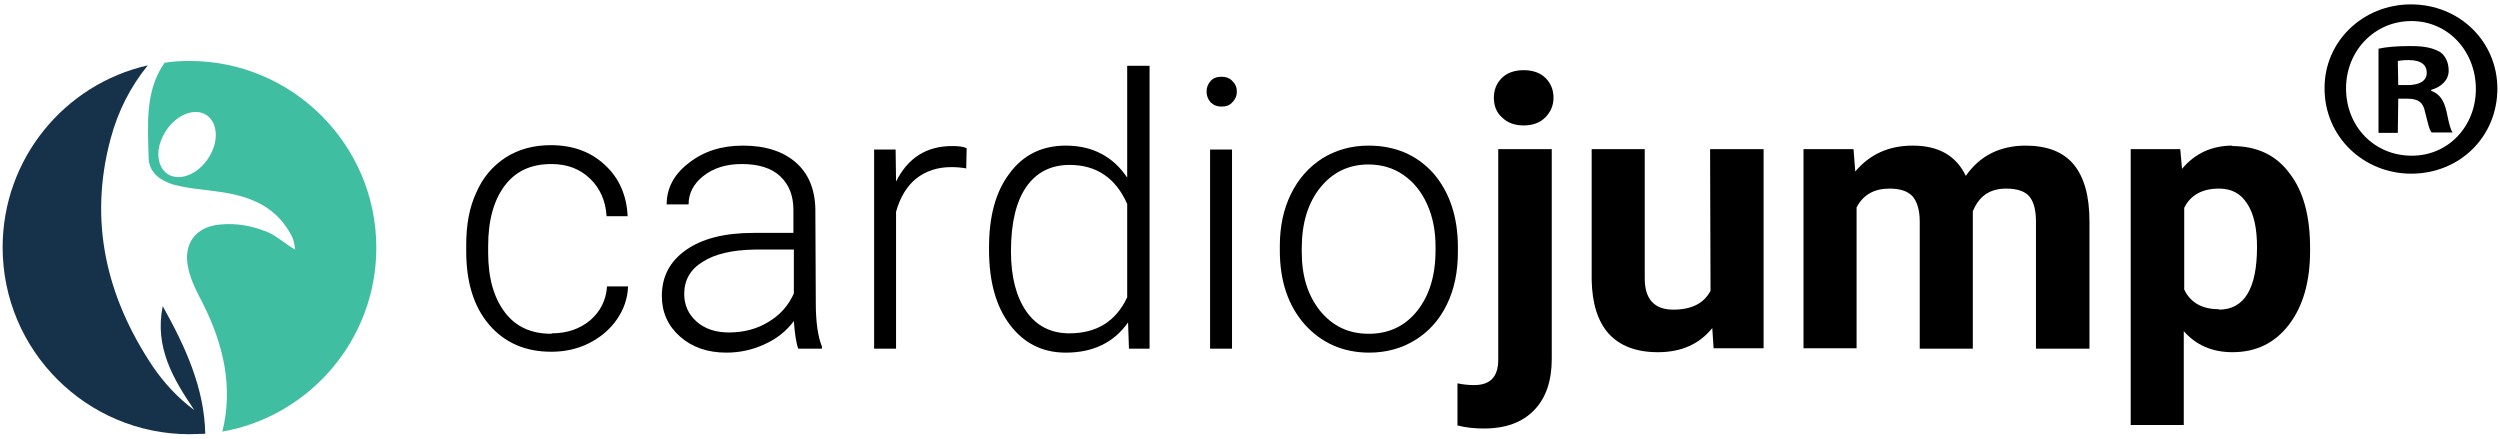 <svg viewBox="0 0 570 100" xmlns="http://www.w3.org/2000/svg"><g><path d="m125.7 76.1c-4.6 0-8.1-1.6-10.6-4.9s-3.8-7.8-3.8-13.6v-1.5c0-5.9 1.3-10.5 3.8-13.8s6-4.9 10.6-4.9c3.6 0 6.5 1.1 8.8 3.3s3.6 5.1 3.8 8.6h4.8c-.2-4.8-2-8.8-5.2-11.7-3.2-3-7.3-4.5-12.3-4.5-3.9 0-7.3.9-10.3 2.8-2.9 1.9-5.2 4.5-6.7 8-1.6 3.4-2.3 7.4-2.3 11.9v1.5c0 7 1.7 12.6 5.2 16.7s8.2 6.2 14.2 6.2c3 0 5.9-.6 8.5-1.9s4.8-3.1 6.4-5.4 2.5-4.8 2.6-7.6h-4.8c-.2 3.1-1.5 5.7-3.8 7.7-2.4 2-5.3 3-8.8 3z"/><path d="m185.9 47.6c-.1-4.5-1.6-8.1-4.5-10.6s-6.9-3.8-12-3.8c-4.9 0-9 1.3-12.4 4-3.4 2.6-5 5.8-5 9.4h5c0-2.5 1.1-4.7 3.4-6.5s5.2-2.7 8.7-2.7c3.8 0 6.8.9 8.8 2.8s3 4.4 3 7.7v5.2h-9.1c-6.6 0-11.7 1.3-15.4 3.9s-5.5 6.1-5.5 10.5c0 3.7 1.4 6.8 4.1 9.2s6.2 3.7 10.6 3.7c3 0 5.9-.6 8.7-1.9 2.7-1.2 5-3 6.7-5.3.2 2.8.5 4.9 1 6.3h5.4v-.5c-.9-2.2-1.4-5.5-1.4-9.9zm-10.7 25.8c-2.6 1.6-5.6 2.4-9 2.4-3 0-5.5-.8-7.4-2.5s-2.8-3.8-2.8-6.3c0-3.1 1.4-5.6 4.2-7.3 2.8-1.8 6.7-2.7 11.8-2.8h9v10c-1.2 2.7-3.1 4.9-5.8 6.5z"/><path d="m204.3 41.3-.1-7.2h-4.9v45.4h5v-31.2c.9-3.3 2.5-5.9 4.6-7.6 2.2-1.7 4.8-2.6 8-2.6 1.2 0 2.3.1 3.4.3l.1-4.6c-.8-.4-1.9-.5-3.3-.5-5.9 0-10.1 2.7-12.8 8.1z"/><path d="m257 15v25.5c-3.2-4.8-7.9-7.3-14-7.3-5.4 0-9.7 2.1-12.8 6.3-3.2 4.2-4.7 9.8-4.7 16.9v.6c0 7.2 1.6 12.9 4.8 17.1s7.4 6.3 12.7 6.3c6.2 0 11-2.3 14.2-6.9l.2 6h4.7v-64.5zm-13.2 61c-4.2 0-7.5-1.7-9.8-5s-3.5-7.9-3.5-13.7c0-6.5 1.2-11.4 3.5-14.7s5.6-5 9.9-5c6.1 0 10.5 3 13.1 8.9v21.3c-2.6 5.5-7 8.2-13.2 8.2z"/><path d="m275.9 79.5h5v-45.4h-5zm2.6-62c-1.1 0-1.9.3-2.5 1s-.9 1.4-.9 2.4c0 .9.3 1.7.9 2.4.6.6 1.4 1 2.5 1s1.9-.3 2.5-1c.6-.6 1-1.4 1-2.4s-.3-1.7-1-2.4c-.6-.7-1.5-1-2.5-1z"/><path d="m312 33.2c-3.9 0-7.4 1-10.5 2.9-3.1 2-5.5 4.7-7.2 8.2s-2.5 7.4-2.5 11.8v1c0 7 1.9 12.6 5.7 16.9 3.8 4.2 8.7 6.4 14.7 6.4 3.9 0 7.5-1 10.5-2.9 3.1-1.9 5.5-4.6 7.2-8.1s2.5-7.5 2.5-11.9v-1.1c0-7-1.9-12.6-5.6-16.9-3.8-4.2-8.7-6.3-14.8-6.3zm11.1 37.7c-2.8 3.5-6.5 5.2-11 5.2-4.6 0-8.2-1.7-11.1-5.2-2.8-3.5-4.2-7.9-4.2-13.4v-.9c0-5.7 1.4-10.3 4.2-13.8s6.5-5.3 11-5.3c3 0 5.7.8 8 2.4s4.1 3.8 5.4 6.7 1.9 6.1 1.9 9.5v1c0 5.7-1.4 10.3-4.2 13.8z"/><path d="m347.4 16c-2.1 0-3.8.6-5 1.8s-1.8 2.7-1.8 4.5.6 3.4 1.9 4.5c1.2 1.2 2.9 1.8 4.9 1.8s3.7-.6 4.9-1.8 1.9-2.7 1.9-4.5-.6-3.3-1.8-4.5-2.9-1.8-5-1.8zm-5.8 66c0 3.9-1.8 5.8-5.5 5.8-1.1 0-2.4-.1-3.8-.4v9.6c1.9.5 3.9.7 6 .7 5 0 8.8-1.4 11.5-4.2s4-6.7 4-11.7v-47.8h-12.2z"/><path d="m390 66.3c-1.5 2.9-4.4 4.3-8.5 4.3-4.3 0-6.5-2.4-6.5-7.1v-29.5h-12.1v29.8c.1 5.4 1.4 9.5 3.9 12.3 2.6 2.8 6.3 4.2 11.2 4.2 5.3 0 9.4-1.8 12.4-5.5l.3 4.6h11.4v-45.4h-12.2z"/><path d="m461.9 33.2c-5.9 0-10.5 2.3-13.7 6.9-2.2-4.6-6.2-6.9-12.1-6.9-5.5 0-9.8 2-13.1 5.9l-.4-5.1h-11.4v45.4h12.1v-32.1c1.5-2.9 4-4.3 7.5-4.3 2.5 0 4.2.6 5.3 1.8 1 1.2 1.6 3.1 1.6 5.7v29h12.1v-31.3c1.4-3.5 3.9-5.2 7.6-5.2 2.5 0 4.3.6 5.3 1.8s1.5 3.1 1.5 5.7v29h12.2v-29c0-5.8-1.2-10.1-3.6-13s-6.1-4.3-11-4.3z"/><path d="m509 33.2c-4.7 0-8.6 1.8-11.5 5.3l-.4-4.5h-11.3v62.9h12.1v-21.4c2.8 3.2 6.5 4.8 11.1 4.8 5.4 0 9.7-2.1 12.9-6.3s4.8-9.8 4.8-16.8v-.6c0-7.3-1.5-13-4.7-17.1-3.1-4.2-7.5-6.2-13.1-6.2zm-3.1 37.3c-3.8 0-6.5-1.5-7.9-4.5v-18.6c1.4-2.9 4.1-4.4 7.9-4.4 2.9 0 5 1.1 6.5 3.5 1.5 2.3 2.2 5.6 2.2 9.8 0 9.5-2.9 14.3-8.7 14.3"/><path d="m546.8 19.4h2.1c2.5 0 4.4-.8 4.4-2.8 0-1.8-1.3-2.9-4.1-2.9-1.2 0-2 .1-2.5.2zm-.1 10.9h-4.4v-19.2c1.8-.4 4.2-.6 7.4-.6 3.6 0 5.3.6 6.7 1.4 1.1.8 1.9 2.3 1.9 4.2 0 2.1-1.6 3.7-4 4.4v.2c1.9.7 2.9 2.1 3.5 4.7.6 2.9.9 4.1 1.4 4.8h-4.8c-.6-.7-.9-2.5-1.5-4.7-.4-2.1-1.5-3-4-3h-2.1zm-11.8-10.1c0 8.5 6.3 15.3 15 15.3 8.4 0 14.6-6.8 14.6-15.2 0-8.5-6.2-15.5-14.7-15.5s-14.9 6.9-14.9 15.3zm14.9 19.4c-11 0-19.8-8.5-19.8-19.4-.1-10.7 8.7-19.2 19.7-19.2 11.1 0 19.7 8.5 19.7 19.2 0 10.9-8.5 19.4-19.7 19.4z"/></g><g fill="#16324b"><path d="m43.2 99c-23.5 0-42.6-19.1-42.6-42.6 0-20.2 14.1-37.2 33.1-41.5-3.9 4.8-6.8 10.4-8.5 16.8-5 18.7-1 35.9 9.6 51.8 2.6 3.8 5.7 7.2 9.5 10-4.8-7.1-9.1-14.3-7.2-23.7 5.2 9.3 9.5 18.7 9.7 29.1-1.2 0-2.4.1-3.6.1z"/></g><g fill="#40bea1"><path d="m37.6 14.2c-4.6 6.5-3.9 14.1-3.7 22.2.3 3.1 2.7 4.8 5.7 5.7 3.3.9 6.8 1.1 10.2 1.6 6.6.9 12.6 3 16.2 9.2.9 1.5 1 2 1.3 4-2.2-1.2-3.9-2.9-6.1-3.9-3.6-1.5-7.2-2.2-11.1-1.8-5.5.5-8.4 4.4-7.2 9.9.6 2.8 1.9 5.3 3.2 7.8 4.9 9.6 7.1 19.4 4.6 29.5 19.9-3.5 35.1-21 35.1-41.9 0-23.5-19.1-42.6-42.6-42.6-1.9 0-3.8.1-5.6.4zm-1.5 21.2c-.1-3.8 2.7-8 6.2-9.4 3.8-1.5 6.9.7 6.9 4.8 0 3.7-2.8 7.8-6.2 9.1-3.7 1.5-6.8-.6-6.9-4.6z"/></g></svg>